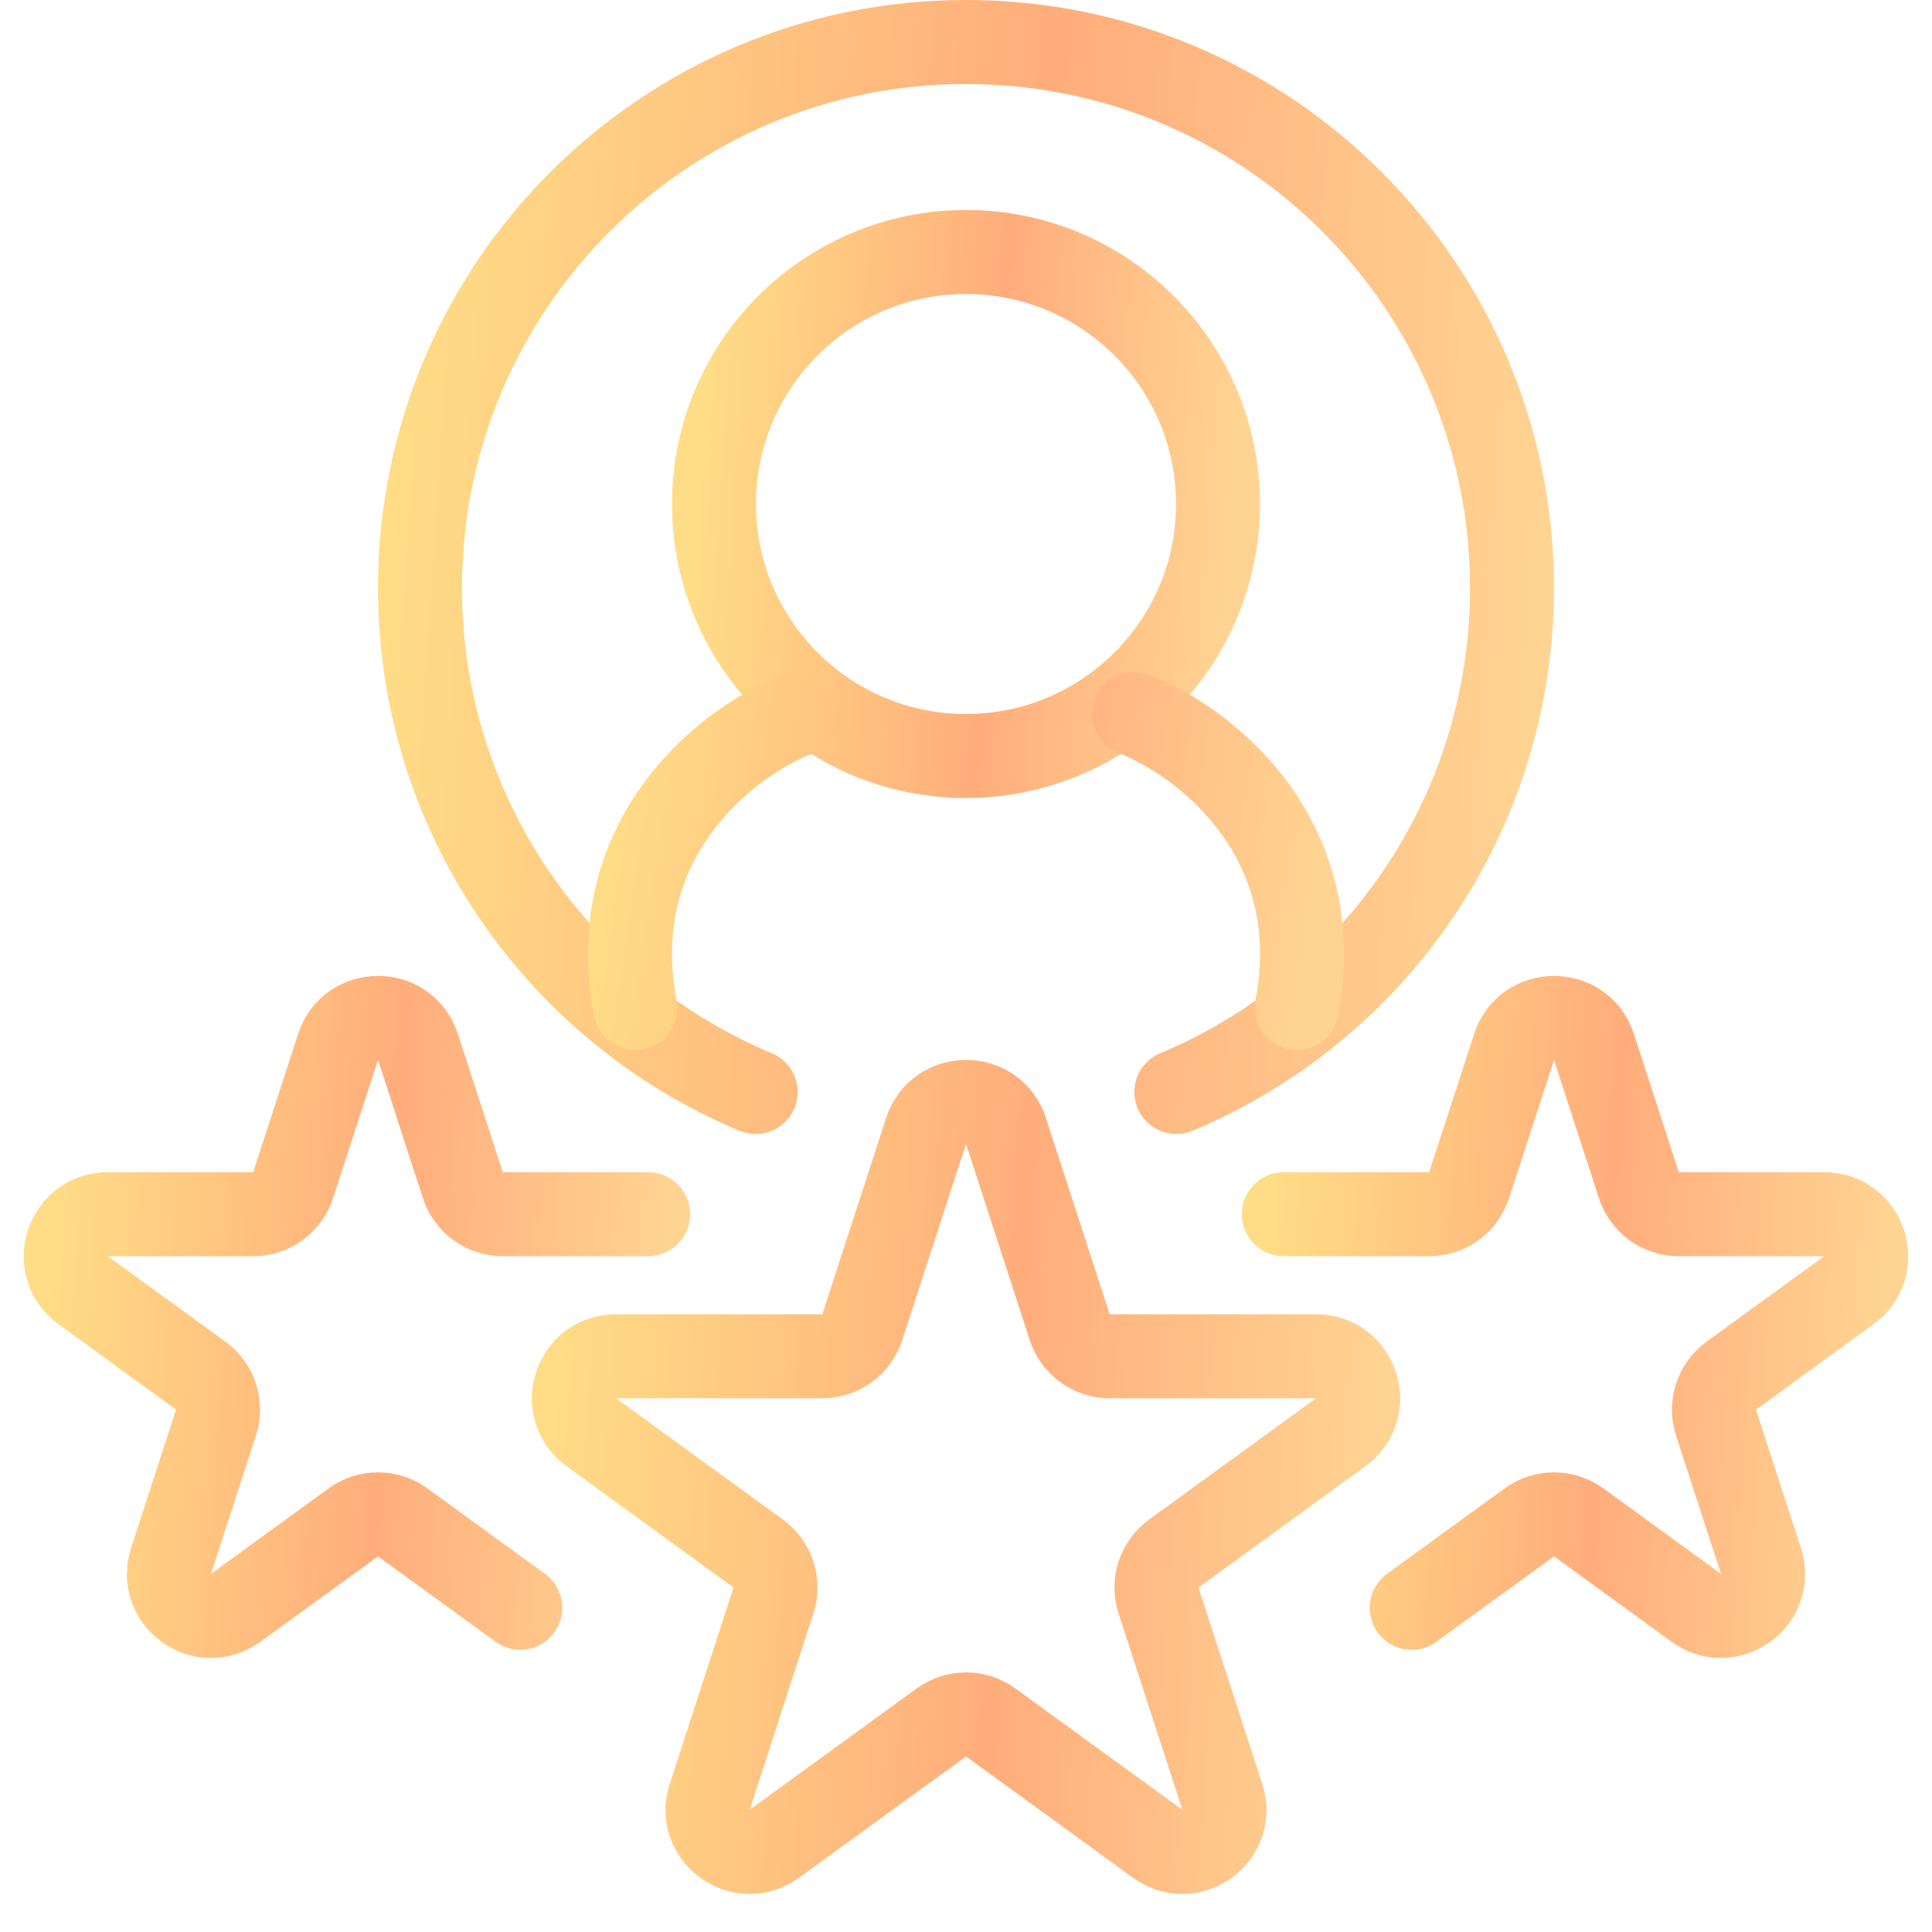 <?xml version="1.0" encoding="utf-8"?>
<svg xmlns="http://www.w3.org/2000/svg" width="46" height="46" viewBox="0 0 46 46" fill="none">
<g id="Group">
<path id="Ellipse" d="M17.991 26C13.298 24.039 10 19.404 10 14C10 6.82 15.82 1 23 1C30.18 1 36 6.82 36 14C36 19.404 32.702 24.039 28.009 26" stroke="url(#paint0_linear_13166_214)" stroke-width="2" stroke-linecap="round"/>
<circle id="Ellipse_2" cx="23" cy="12" r="6" stroke="url(#paint1_linear_13166_214)" stroke-width="2"/>
<path id="Star" d="M22.049 26.927C22.348 26.006 23.652 26.006 23.951 26.927L25.47 31.601C25.604 32.013 25.988 32.292 26.421 32.292H31.335C32.304 32.292 32.706 33.531 31.923 34.101L27.947 36.989C27.596 37.244 27.45 37.695 27.584 38.107L29.102 42.781C29.402 43.703 28.347 44.469 27.564 43.899L23.588 41.011C23.237 40.756 22.763 40.756 22.412 41.011L18.436 43.899C17.653 44.469 16.598 43.703 16.898 42.781L18.416 38.107C18.55 37.695 18.403 37.244 18.053 36.989L14.077 34.101C13.293 33.531 13.696 32.292 14.665 32.292H19.579C20.012 32.292 20.396 32.013 20.53 31.601L22.049 26.927Z" stroke="url(#paint2_linear_13166_214)" stroke-width="2"/>
<path id="Star_2" d="M12.388 38.281L9.588 36.247C9.237 35.992 8.763 35.992 8.412 36.247L5.612 38.281C4.828 38.851 3.774 38.084 4.073 37.163L5.143 33.871C5.277 33.459 5.13 33.008 4.779 32.753L1.979 30.719C1.196 30.149 1.598 28.91 2.567 28.91H6.028C6.462 28.91 6.845 28.631 6.979 28.219L8.049 24.927C8.348 24.006 9.652 24.006 9.951 24.927L11.021 28.219C11.155 28.631 11.538 28.91 11.972 28.91H15.433" stroke="url(#paint3_linear_13166_214)" stroke-width="2" stroke-linecap="round"/>
<path id="Star_3" d="M30.567 28.91H34.028C34.462 28.91 34.846 28.631 34.979 28.219L36.049 24.927C36.348 24.006 37.652 24.006 37.951 24.927L39.021 28.219C39.154 28.631 39.538 28.91 39.972 28.91H43.433C44.402 28.91 44.804 30.149 44.021 30.719L41.221 32.753C40.87 33.008 40.723 33.459 40.857 33.871L41.927 37.163C42.226 38.084 41.172 38.851 40.388 38.281L37.588 36.247C37.237 35.992 36.763 35.992 36.412 36.247L33.612 38.281" stroke="url(#paint4_linear_13166_214)" stroke-width="2" stroke-linecap="round"/>
<path id="Vector" d="M19 17C17.385 17.622 14.349 19.893 15.124 24M27 17C28.615 17.622 31.651 19.893 30.876 24" stroke="url(#paint5_linear_13166_214)" stroke-width="2" stroke-linecap="round"/>
</g>
<defs>
<linearGradient id="paint0_linear_13166_214" x1="10" y1="1" x2="37.543" y2="2.835" gradientUnits="userSpaceOnUse">
<stop stop-color="#FFDC86"/>
<stop offset="0.551" stop-color="#FFAD7B"/>
<stop offset="1" stop-color="#FFD492"/>
</linearGradient>
<linearGradient id="paint1_linear_13166_214" x1="17" y1="6" x2="29.717" y2="6.815" gradientUnits="userSpaceOnUse">
<stop stop-color="#FFDC86"/>
<stop offset="0.551" stop-color="#FFAD7B"/>
<stop offset="1" stop-color="#FFD492"/>
</linearGradient>
<linearGradient id="paint2_linear_13166_214" x1="13.663" y1="26.236" x2="33.444" y2="27.561" gradientUnits="userSpaceOnUse">
<stop stop-color="#FFDC86"/>
<stop offset="0.551" stop-color="#FFAD7B"/>
<stop offset="1" stop-color="#FFD492"/>
</linearGradient>
<linearGradient id="paint3_linear_13166_214" x1="1.565" y1="24.236" x2="16.264" y2="25.153" gradientUnits="userSpaceOnUse">
<stop stop-color="#FFDC86"/>
<stop offset="0.551" stop-color="#FFAD7B"/>
<stop offset="1" stop-color="#FFD492"/>
</linearGradient>
<linearGradient id="paint4_linear_13166_214" x1="30.567" y1="24.236" x2="45.266" y2="25.153" gradientUnits="userSpaceOnUse">
<stop stop-color="#FFDC86"/>
<stop offset="0.551" stop-color="#FFAD7B"/>
<stop offset="1" stop-color="#FFD492"/>
</linearGradient>
<linearGradient id="paint5_linear_13166_214" x1="15" y1="17" x2="31.668" y2="19.441" gradientUnits="userSpaceOnUse">
<stop stop-color="#FFDC86"/>
<stop offset="0.551" stop-color="#FFAD7B"/>
<stop offset="1" stop-color="#FFD492"/>
</linearGradient>
</defs>
</svg>